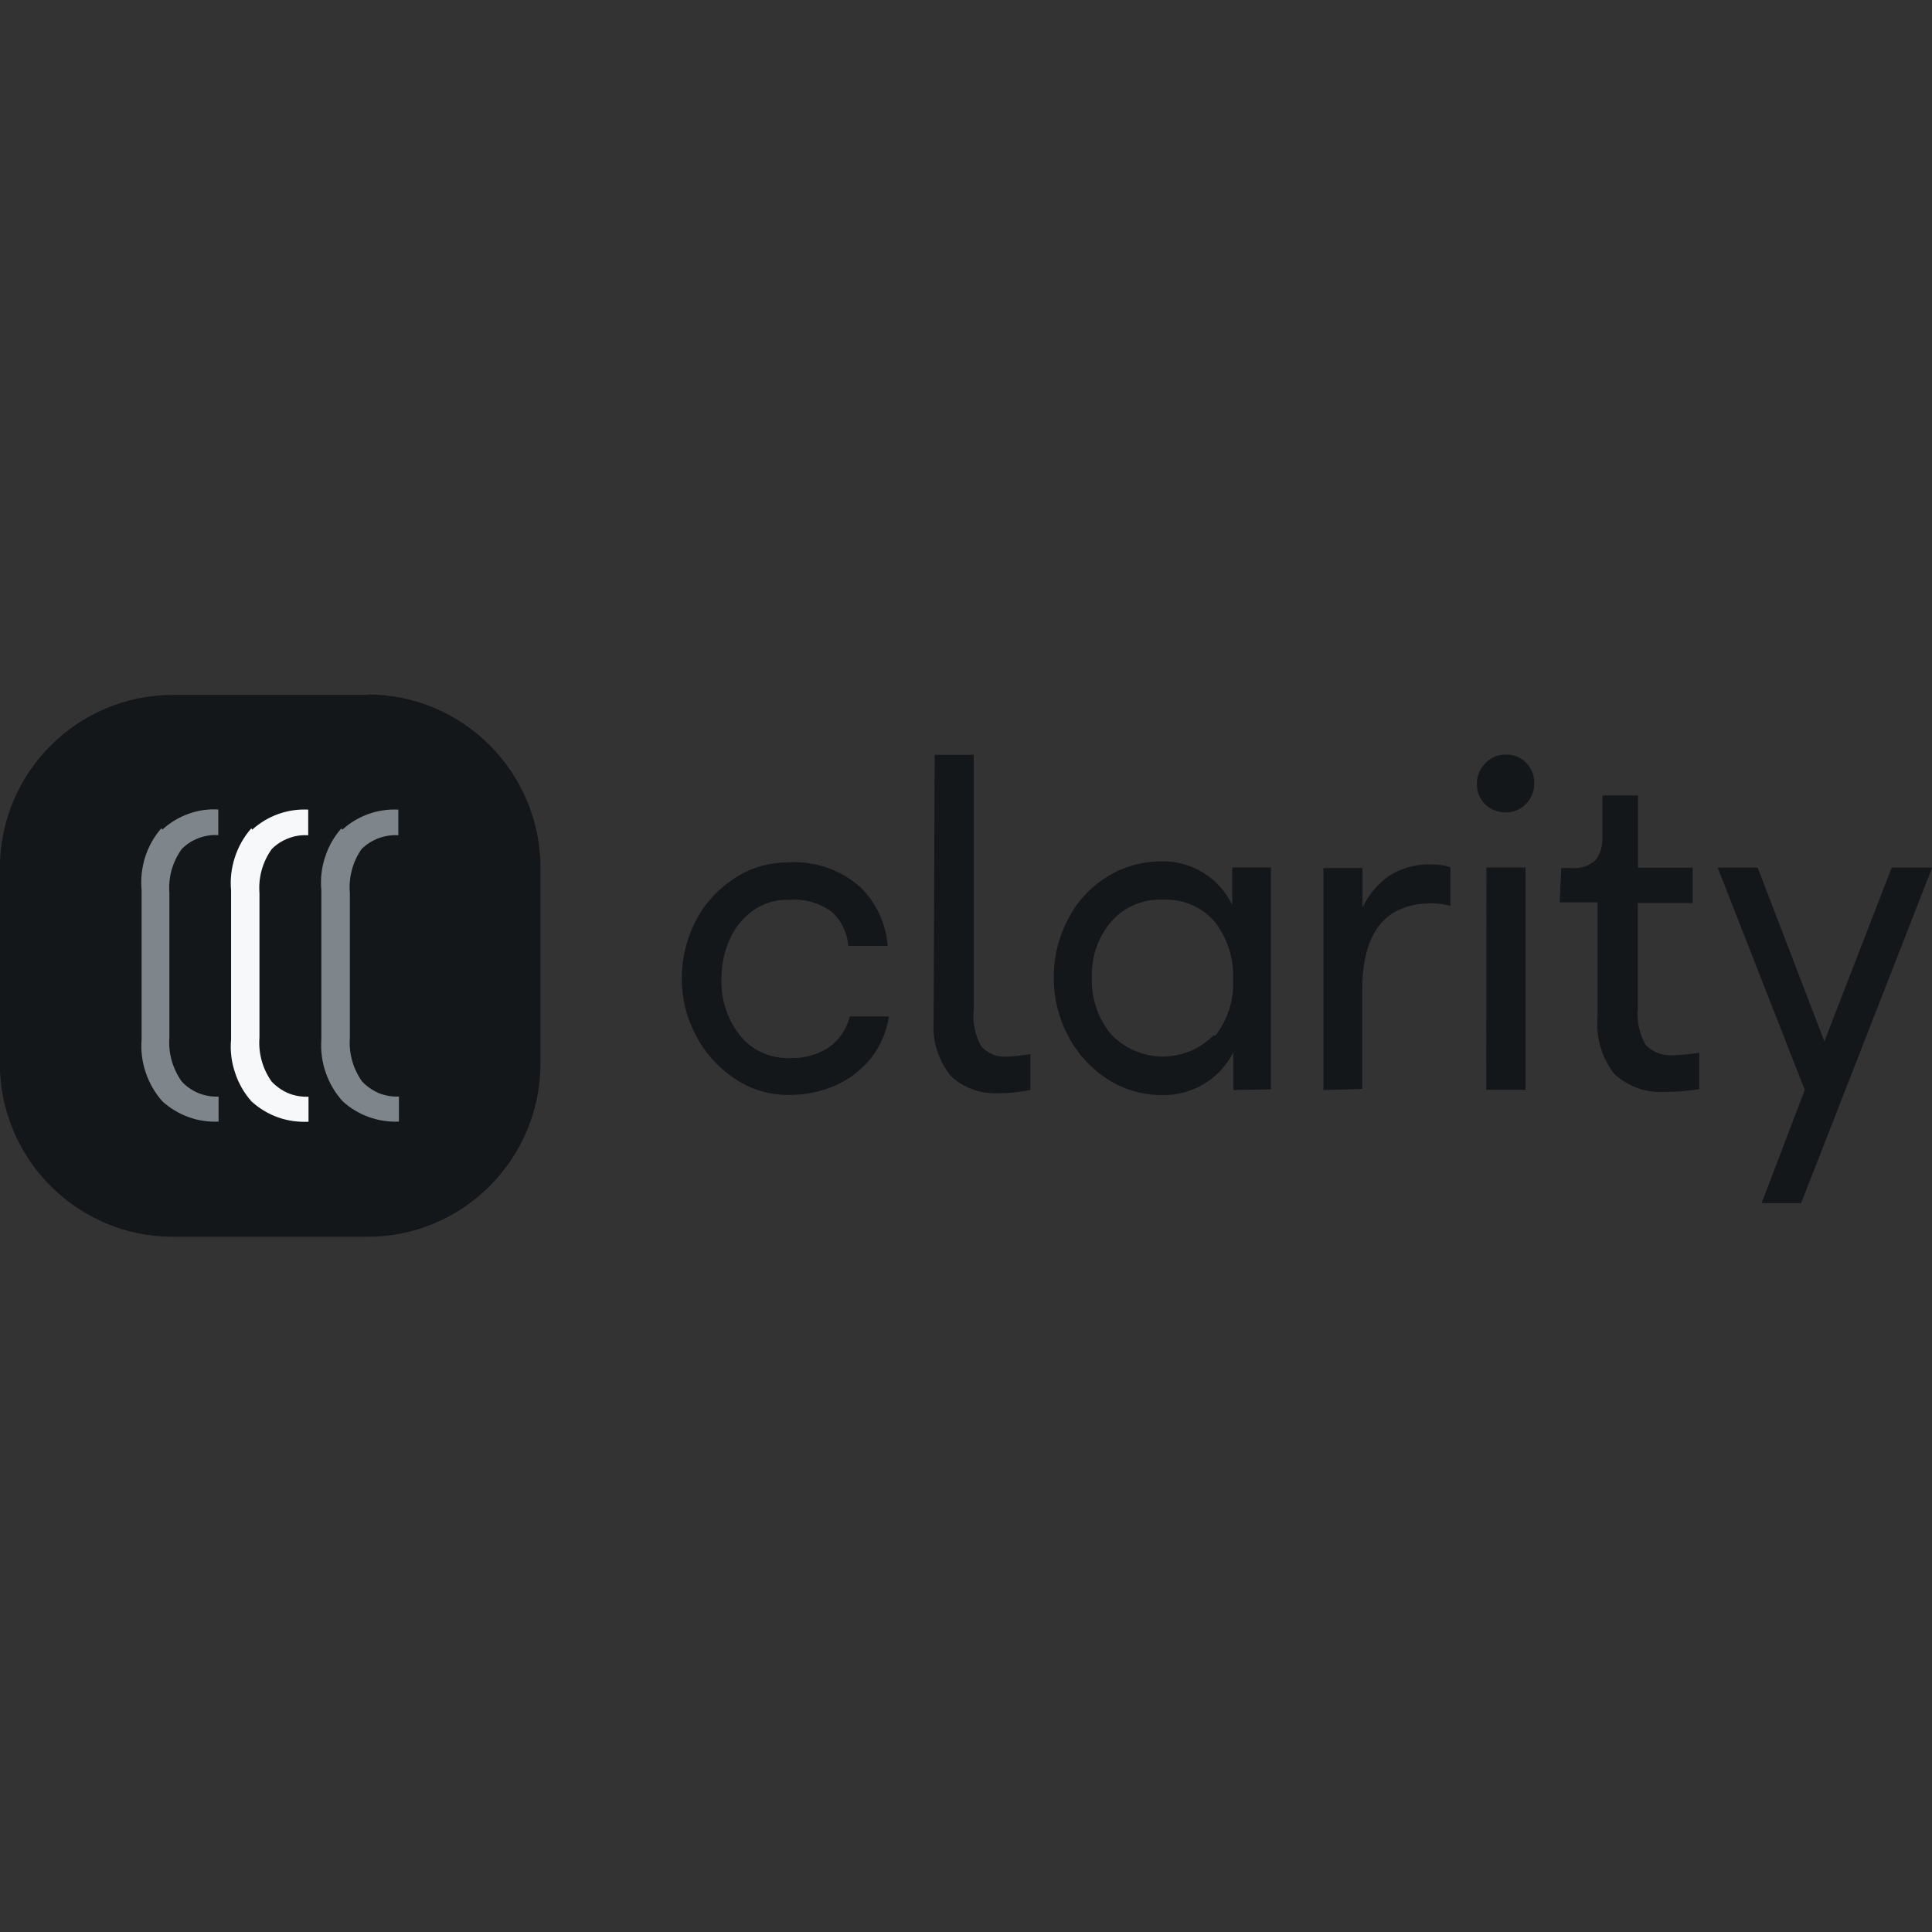 <svg viewBox="0 0 128 128" xmlns="http://www.w3.org/2000/svg"><rect x="0" y="0" width="128" height="128" fill="#333333" stroke="none"/><path fill="#13171A" d="M24.36 46.04h-12.9C5.12 46.04-.01 51.18-.01 57.53v12.92c0 6.34 5.13 11.49 11.468 11.49h12.89c6.33 0 11.46-5.15 11.46-11.5V57.51c0-6.35-5.134-11.5-11.47-11.5Z"/><path fill="#7E858B" d="M10.762 54.96c.5-.46 1.08-.81 1.72-1.04 .63-.23 1.31-.33 1.98-.29v1.7c-.45-.03-.89.04-1.31.2 -.42.16-.8.4-1.11.72 -.61.84-.9 1.87-.82 2.91v9.57c-.08 1.03.21 2.06.81 2.91 .3.34.69.6 1.11.78 .42.17.88.25 1.34.23v1.66c-.68.03-1.36-.07-1.99-.3 -.64-.23-1.23-.59-1.73-1.04 -.5-.56-.87-1.21-1.11-1.92 -.24-.71-.33-1.46-.27-2.2v-9.86c-.07-.74.01-1.49.23-2.19 .22-.71.59-1.36 1.07-1.92Z"/><path fill="#F7F8F9" d="M16.71 54.969c1.01-.92 2.35-1.4 3.71-1.33v1.7c-.45-.03-.9.04-1.31.2 -.42.16-.8.4-1.11.72 -.6.84-.89 1.87-.81 2.91v9.57c-.08 1.03.2 2.06.8 2.91 .31.33.69.6 1.11.78 .42.17.88.25 1.34.23v1.66c-.69.03-1.37-.06-2.02-.29 -.65-.23-1.24-.59-1.75-1.05 -.5-.56-.87-1.21-1.1-1.92 -.24-.71-.33-1.46-.26-2.2v-9.86c-.07-.75.02-1.49.25-2.2 .23-.71.6-1.36 1.09-1.92Z"/><path fill="#7E858B" d="M22.68 54.969c1.01-.92 2.35-1.4 3.71-1.33v1.7c-.45-.03-.9.04-1.32.2 -.42.16-.8.4-1.12.72 -.6.86-.86 1.9-.77 2.94v9.53c-.08 1.03.2 2.06.8 2.91 .31.33.69.6 1.11.78 .42.17.88.25 1.34.23v1.66c-1.37.06-2.71-.42-3.72-1.34 -.51-.56-.89-1.21-1.13-1.91 -.25-.71-.34-1.46-.29-2.2v-9.86c-.07-.74.01-1.49.24-2.19 .22-.71.59-1.36 1.08-1.92Z"/><g fill="#13171A"><path d="M55.15 60.441c-.83-.61-1.85-.91-2.87-.83 -.87-.03-1.71.23-2.41.73 -.68.49-1.21 1.16-1.54 1.93 -.36.81-.54 1.69-.53 2.58 -.05 1.34.38 2.66 1.2 3.72 .4.51.92.91 1.52 1.18 .59.26 1.24.38 1.89.35 .89.02 1.77-.23 2.52-.72 .68-.49 1.17-1.22 1.37-2.04h2.59c-.14.96-.52 1.87-1.1 2.66 -.61.79-1.41 1.43-2.32 1.86 -1.03.47-2.15.7-3.28.68 -1.26 0-2.49-.38-3.52-1.08 -1.09-.73-1.97-1.71-2.57-2.87 -.61-1.15-.93-2.43-.93-3.73 -.01-1.34.31-2.66.92-3.84 .58-1.14 1.46-2.1 2.53-2.8 1.04-.71 2.27-1.08 3.53-1.08 1.75-.13 3.48.44 4.81 1.6 1.08 1.03 1.74 2.43 1.85 3.93H56.2c-.07-.9-.48-1.73-1.16-2.317Z"/><path d="M61.925 50.01h2.59v16.82c-.1.85.07 1.71.48 2.47 .22.25.49.44.8.57 .31.12.64.16.98.13 .5-.02 1-.08 1.49-.16v2.37c-.69.14-1.39.22-2.09.22 -.58.03-1.16-.05-1.7-.24 -.55-.2-1.05-.5-1.47-.89 -.83-1.02-1.24-2.31-1.15-3.62Z"/><path d="M81.71 72.221v-2.51c-.43.86-1.09 1.59-1.92 2.09 -.83.5-1.77.76-2.74.75 -1.32.02-2.62-.36-3.72-1.08 -1.09-.72-1.98-1.71-2.58-2.87 -.62-1.17-.94-2.47-.93-3.79 -.02-1.35.3-2.68.92-3.87 .58-1.16 1.47-2.14 2.57-2.83 1.09-.69 2.35-1.05 3.64-1.04 .97-.03 1.94.23 2.77.75 .83.51 1.5 1.25 1.92 2.14v-2.49h2.56v14.7Zm-1.2-3.59c.83-1.06 1.25-2.38 1.19-3.73 .06-1.37-.37-2.72-1.2-3.8 -.42-.5-.95-.9-1.55-1.15 -.6-.26-1.25-.38-1.9-.34 -.65-.04-1.29.08-1.88.33 -.6.25-1.12.63-1.55 1.12 -.88 1.03-1.33 2.36-1.28 3.72 -.05 1.35.4 2.67 1.25 3.72 .43.46.96.84 1.55 1.1 .58.25 1.21.39 1.85.4 .64 0 1.27-.12 1.86-.36 .59-.25 1.12-.61 1.57-1.07Z"/><path d="M87.68 72.221v-14.71h2.59v2.62c.4-.86 1.02-1.59 1.8-2.13 .86-.53 1.86-.78 2.87-.73 .39 0 .77.06 1.15.18v2.56c-.41-.11-.83-.16-1.25-.16 -3.07 0-4.59 1.93-4.59 5.78v6.51Z"/><path d="M98.42 53.322c-.19-.18-.33-.4-.43-.63 -.1-.24-.15-.5-.14-.75 -.01-.26.04-.51.14-.75 .09-.24.24-.45.42-.63 .17-.19.39-.33.62-.43 .23-.1.49-.15.74-.14 .25-.01.5.04.73.13 .23.09.44.24.61.42 .17.17.32.39.41.62 .09.23.13.48.13.74 0 .25-.04.5-.14.74 -.1.23-.24.45-.42.63s-.39.33-.62.42c-.24.09-.49.14-.74.13 -.26 0-.51-.05-.75-.15 -.24-.1-.46-.25-.63-.43Zm.06 4.15h2.59v14.73h-2.6Z"/><path d="M103.44 57.51h.65c.29.03.59 0 .88-.09 .28-.1.54-.25.76-.45 .31-.45.47-.99.43-1.54V52.7h2.36v4.79h3.62v2.34h-3.63v6.96c-.08.85.1 1.7.52 2.44 .23.24.52.43.84.55 .32.11.66.16 1 .13 .57-.02 1.14-.07 1.71-.16v2.41c-.73.11-1.46.18-2.19.18 -.62.05-1.25-.03-1.84-.23 -.59-.21-1.13-.53-1.59-.95 -.85-1.09-1.24-2.45-1.12-3.81v-7.57h-2.51Z"/><path d="M113.8 57.482h2.65l4.42 11.51 4.46-11.51h2.68l-8.68 22.23h-2.62l2.86-7.5Z"/></g></svg>